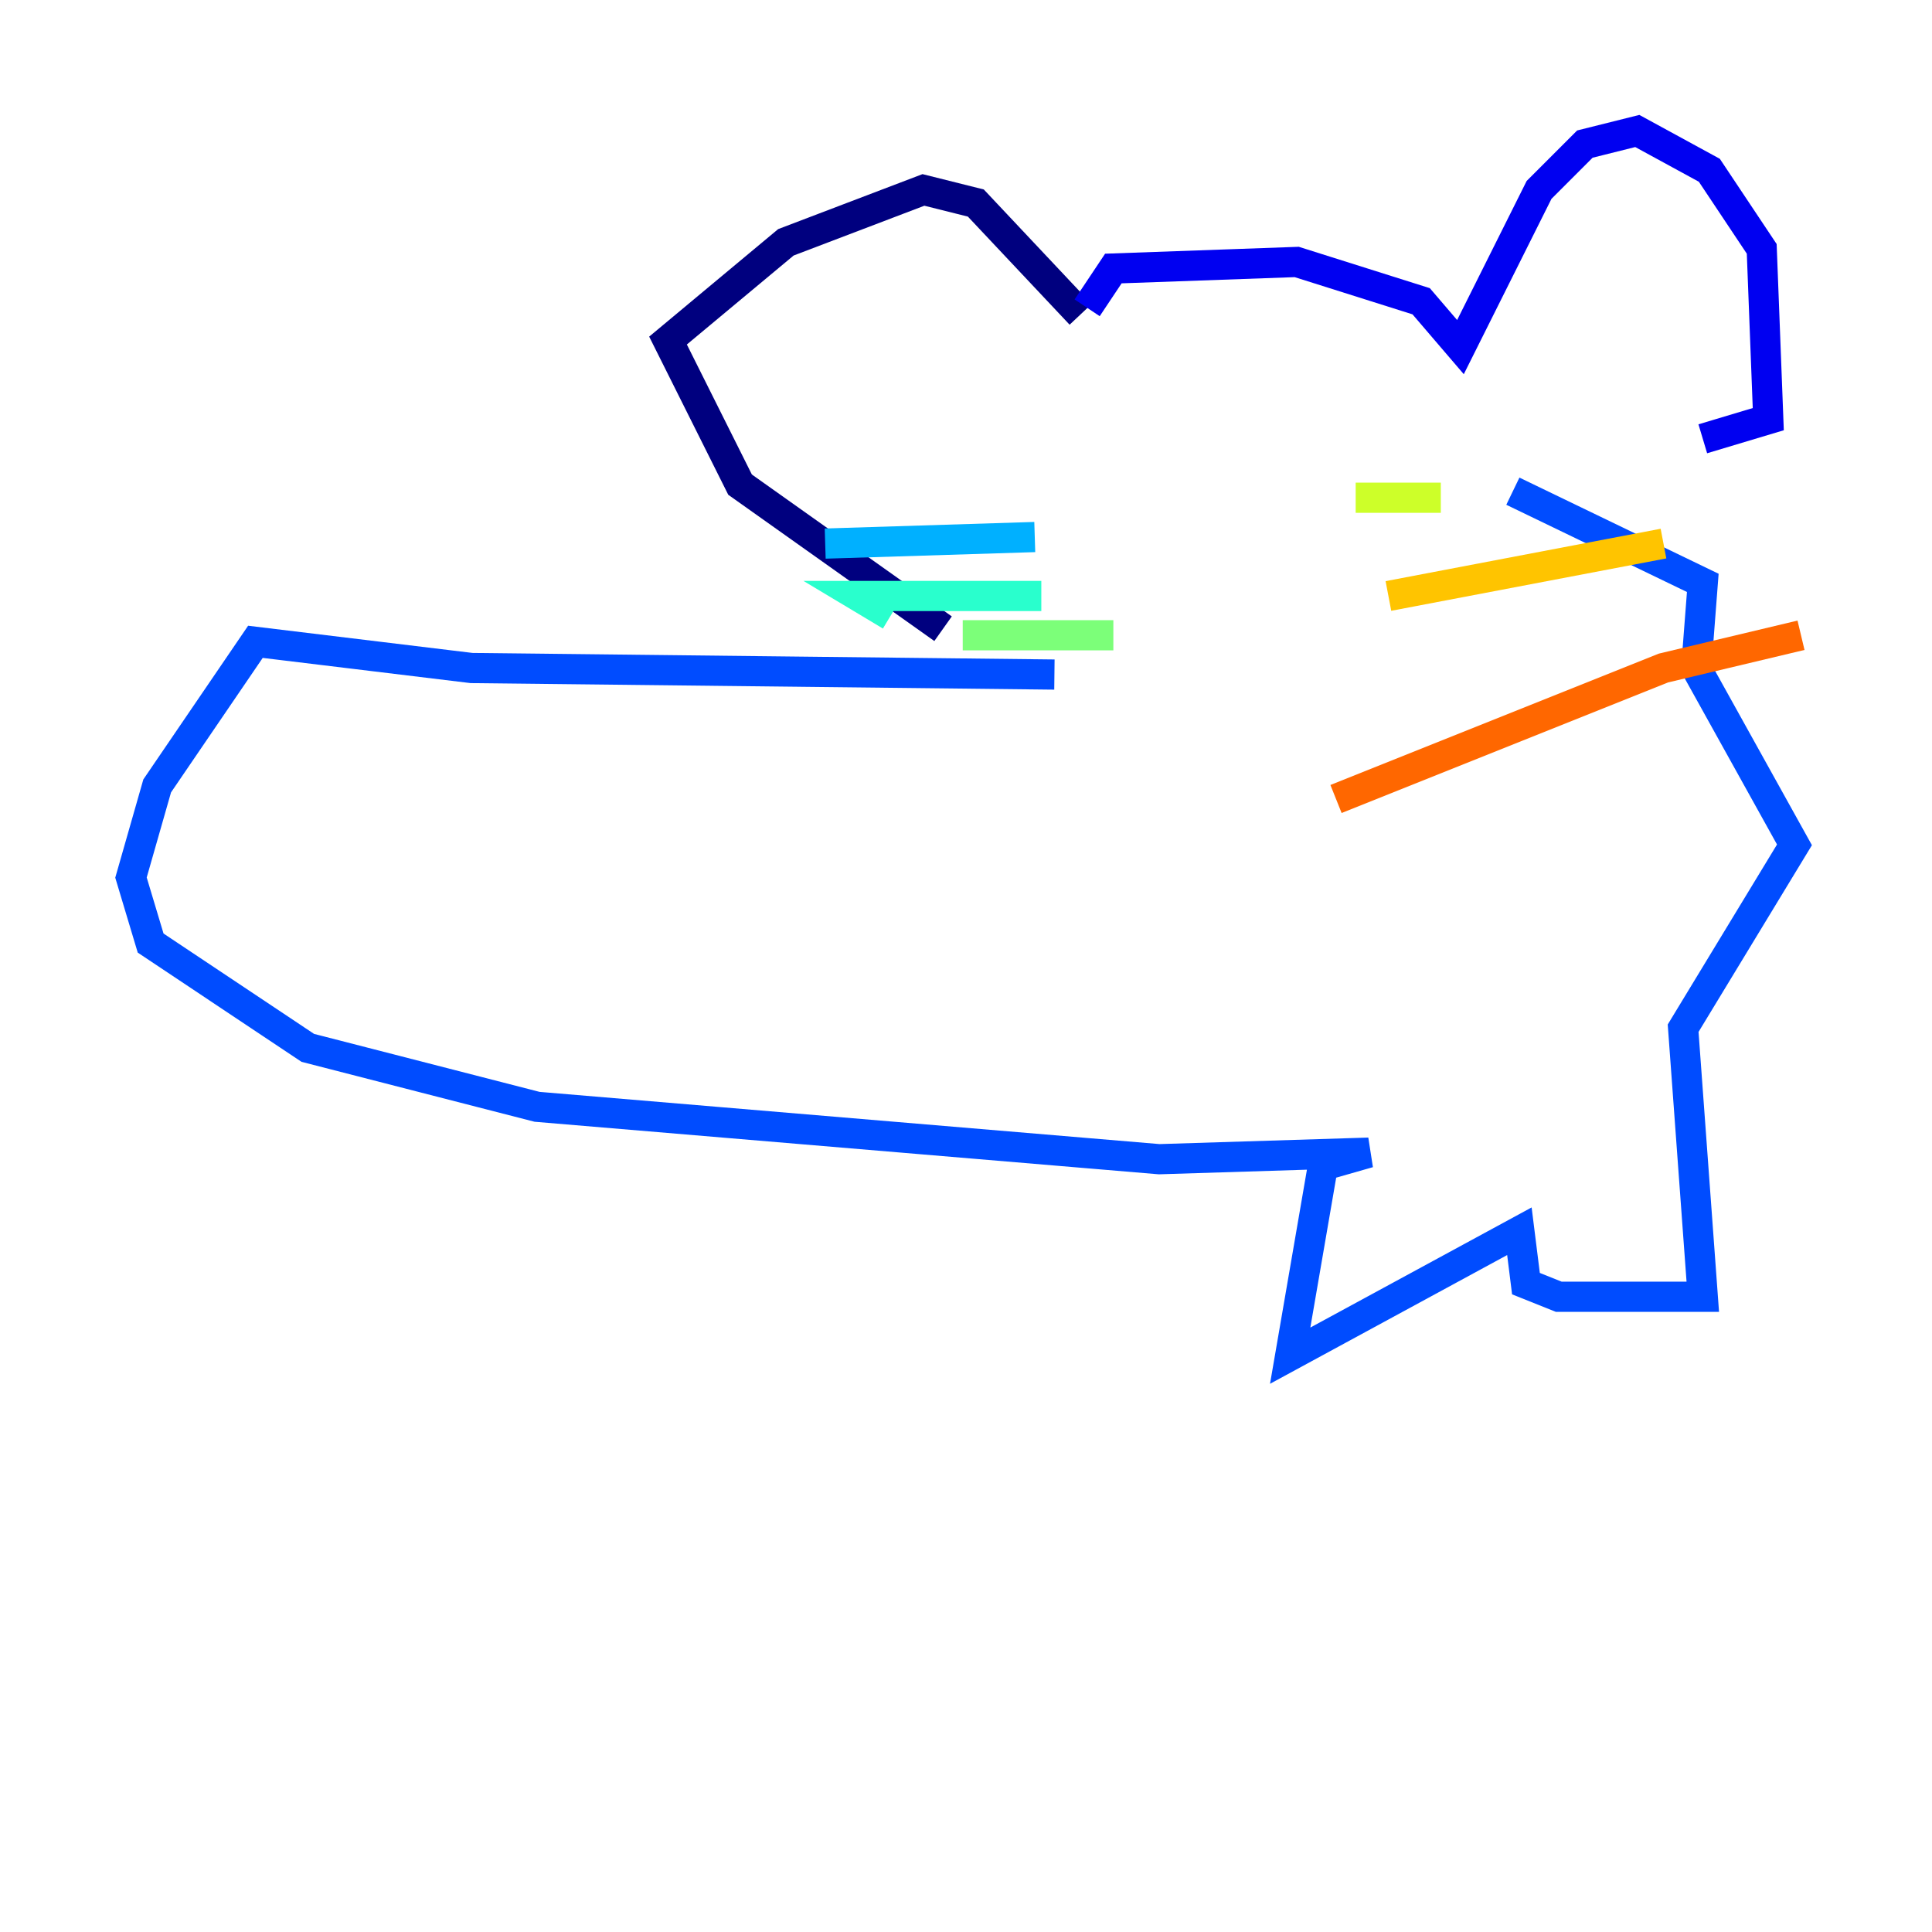 <?xml version="1.0" encoding="utf-8" ?>
<svg baseProfile="tiny" height="128" version="1.2" viewBox="0,0,128,128" width="128" xmlns="http://www.w3.org/2000/svg" xmlns:ev="http://www.w3.org/2001/xml-events" xmlns:xlink="http://www.w3.org/1999/xlink"><defs /><polyline fill="none" points="71.593,20.827 64.651,13.451 61.18,12.583 52.068,16.054 44.258,22.563 49.031,32.108 62.481,41.654" stroke="#00007f" stroke-width="2" /><polyline fill="none" points="72.027,20.393 73.763,17.79 85.912,17.356 94.156,19.959 96.759,22.997 101.966,12.583 105.003,9.546 108.475,8.678 113.248,11.281 116.719,16.488 117.153,27.77 112.814,29.071" stroke="#0000f1" stroke-width="2" /><polyline fill="none" points="69.858,44.691 31.241,44.258 16.922,42.522 10.414,52.068 8.678,58.142 9.98,62.481 20.393,69.424 35.58,73.329 76.8,76.8 90.685,76.366 87.647,77.234 85.478,89.817 100.664,81.573 101.098,85.044 103.268,85.912 112.814,85.912 111.512,68.122 118.888,55.973 112.38,44.258 112.814,38.617 100.231,32.542" stroke="#004cff" stroke-width="2" /><polyline fill="none" points="68.556,35.58 54.671,36.014" stroke="#00b0ff" stroke-width="2" /><polyline fill="none" points="68.99,39.485 56.841,39.485 59.01,40.786" stroke="#29ffcd" stroke-width="2" /><polyline fill="none" points="73.763,42.088 63.783,42.088" stroke="#7cff79" stroke-width="2" /><polyline fill="none" points="89.817,32.976 95.458,32.976" stroke="#cdff29" stroke-width="2" /><polyline fill="none" points="91.986,39.485 110.21,36.014" stroke="#ffc400" stroke-width="2" /><polyline fill="none" points="88.515,52.936 110.21,44.258 119.322,42.088" stroke="#ff6700" stroke-width="2" /><polyline fill="none" points="74.63,27.336 74.63,27.336" stroke="#f10700" stroke-width="2" /><polyline fill="none" points="88.515,26.902 88.515,26.902" stroke="#7f0000" stroke-width="2" /></svg>